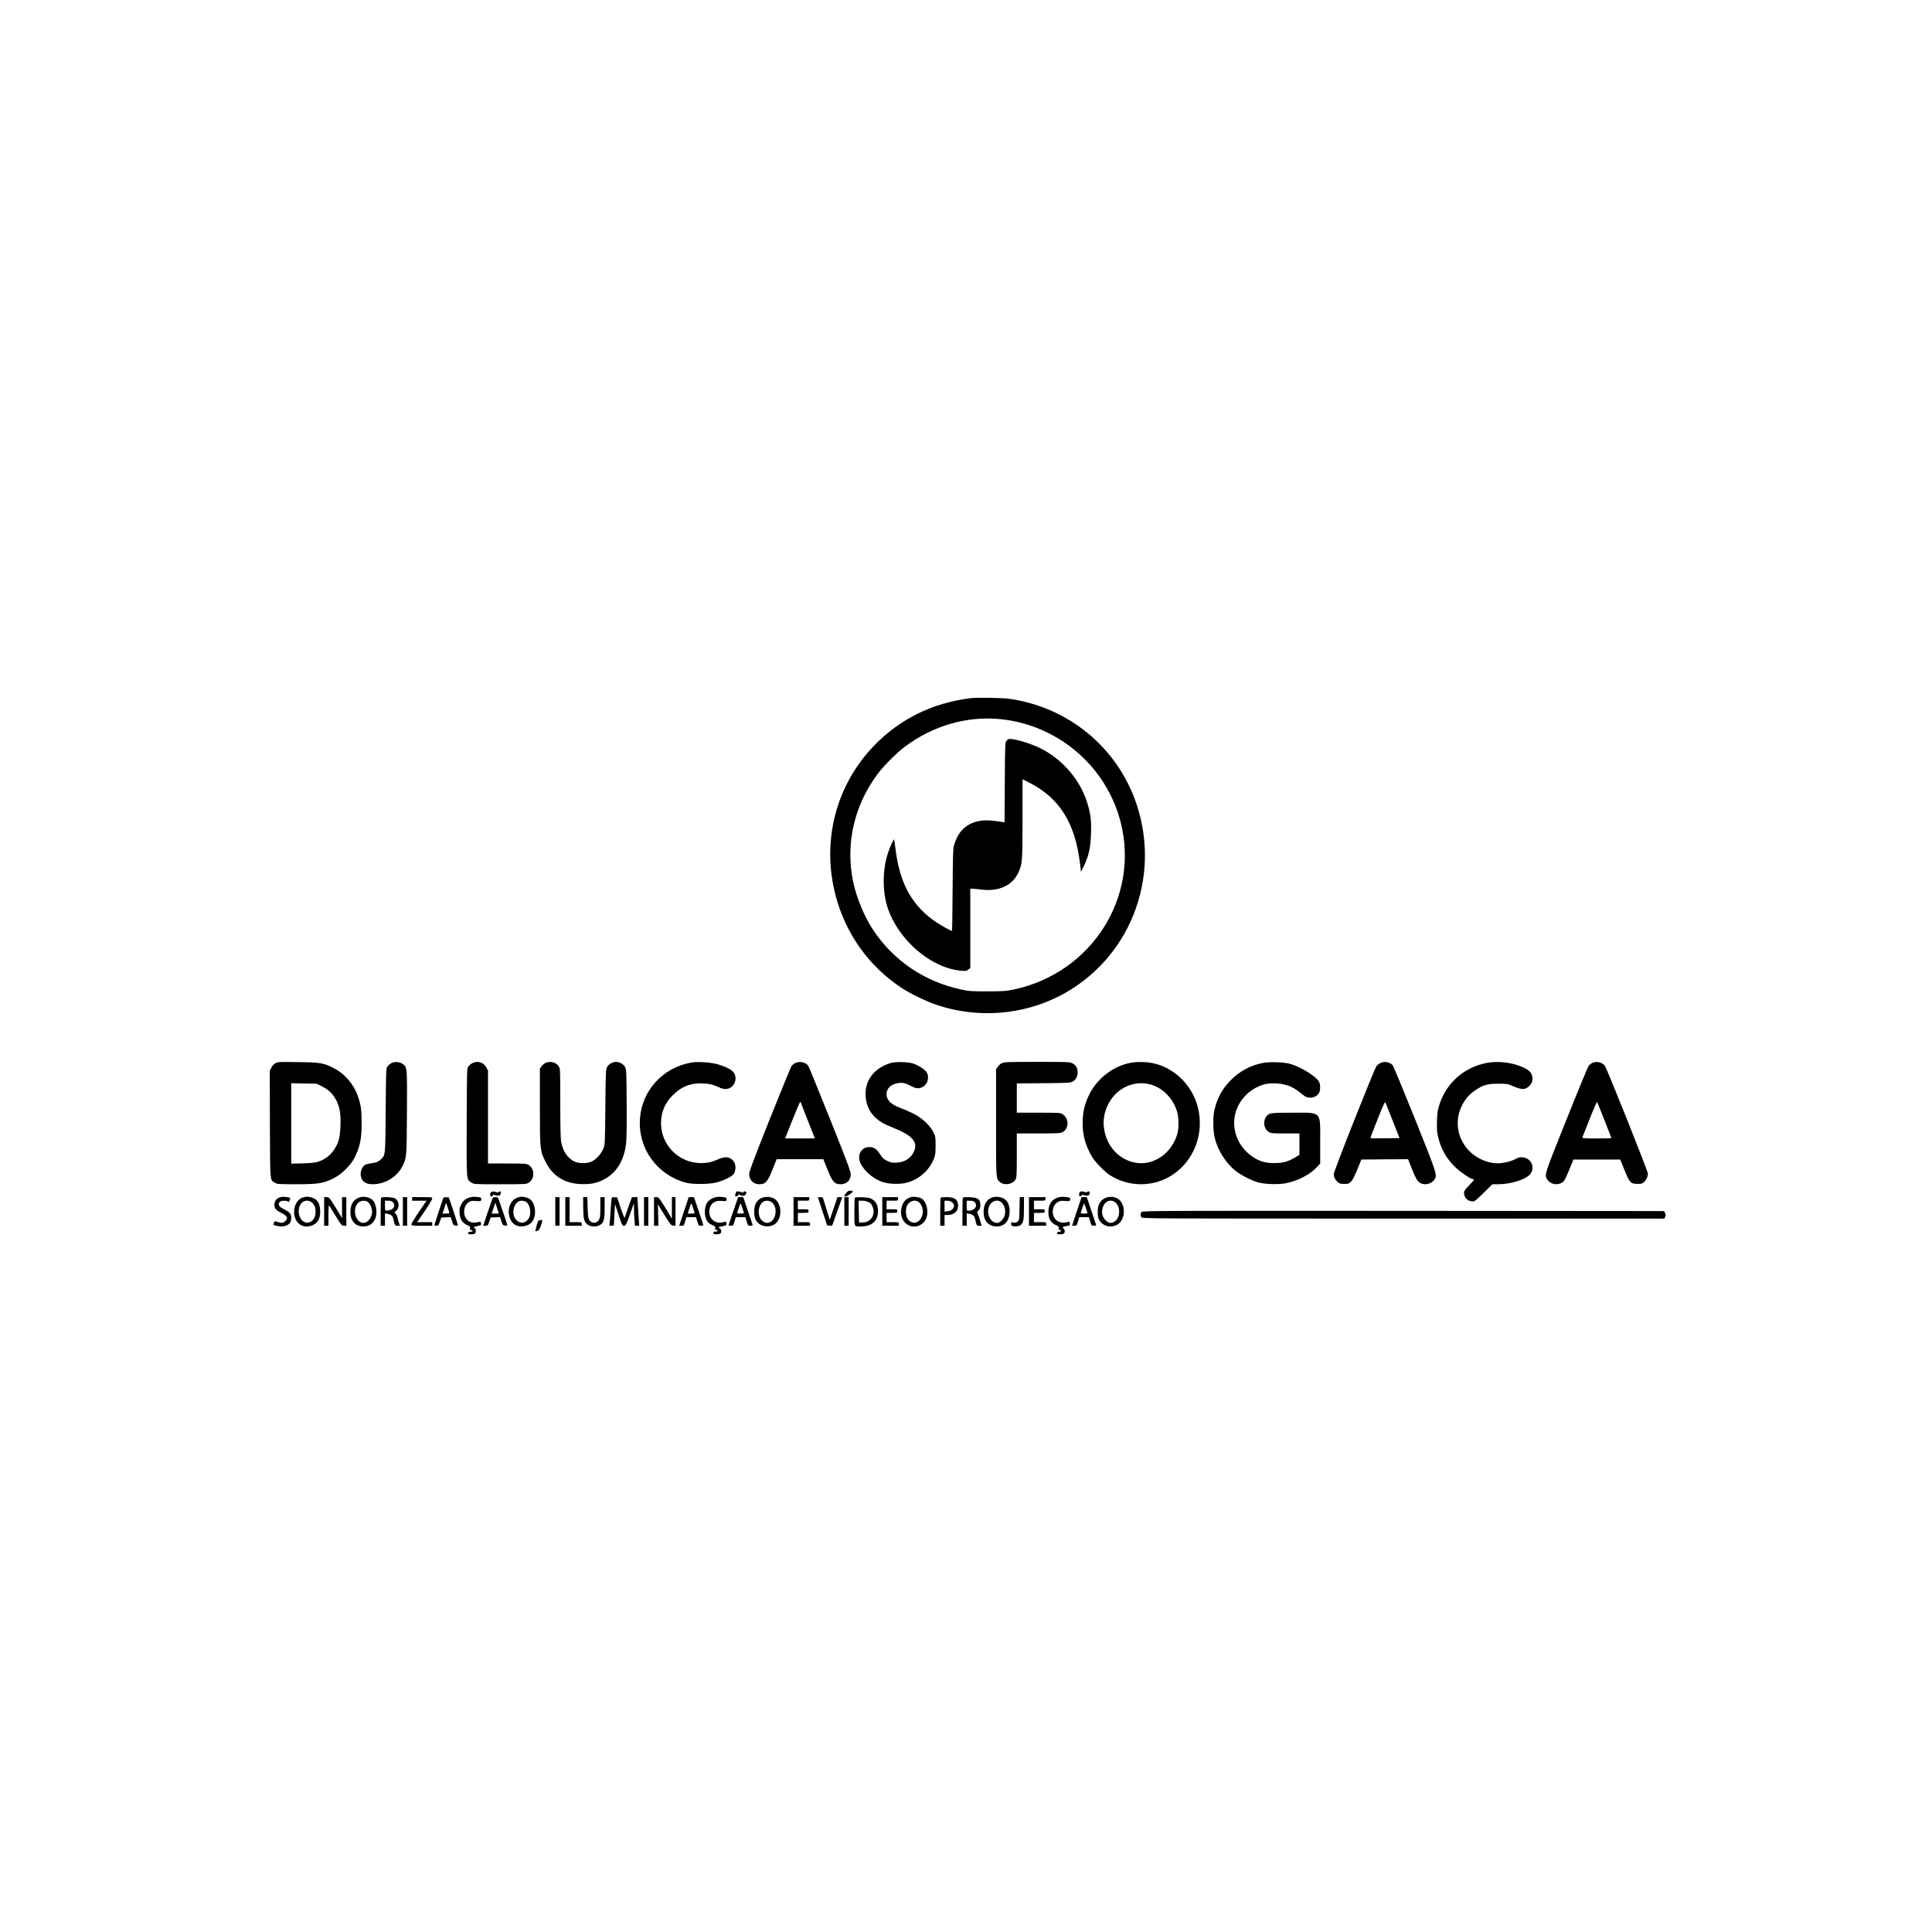 <?xml version="1.0" standalone="no"?>
<!DOCTYPE svg PUBLIC "-//W3C//DTD SVG 20010904//EN"
 "http://www.w3.org/TR/2001/REC-SVG-20010904/DTD/svg10.dtd">
<svg version="1.0" xmlns="http://www.w3.org/2000/svg"
 width="2700pt" height="2700pt" viewBox="0 0 2700 2700"
 preserveAspectRatio="xMidYMid meet">

<g transform="translate(0,2700) scale(0.1,-0.1)"
fill="#000000" stroke="none">
<path d="M13565 17243 c-534 -66 -990 -291 -1350 -664 -533 -553 -734 -1330
-540 -2084 138 -537 463 -995 920 -1298 126 -84 363 -198 511 -246 561 -184
1182 -136 1701 130 970 499 1426 1632 1077 2679 -263 790 -951 1359 -1782
1474 -103 15 -447 20 -537 9z m416 -293 c805 -82 1478 -657 1679 -1435 271
-1051 -403 -2111 -1490 -2343 -116 -24 -143 -26 -370 -26 -229 -1 -253 1 -370
26 -510 110 -937 398 -1225 828 -125 187 -238 459 -284 685 -107 528 18 1068
351 1508 80 106 260 286 366 366 395 299 874 438 1343 391z"/>
<path d="M14102 16672 c-12 -2 -30 -15 -40 -30 -15 -24 -17 -75 -20 -580 l-3
-554 -42 6 c-188 30 -276 29 -380 -5 -143 -48 -232 -148 -285 -322 -13 -44
-16 -139 -19 -624 -2 -315 -6 -573 -9 -573 -13 0 -139 69 -209 115 -158 102
-287 234 -382 391 -100 164 -167 381 -198 639 -9 71 -18 131 -20 133 -7 8 -56
-99 -85 -188 -78 -232 -80 -543 -5 -767 153 -455 610 -845 1030 -879 62 -6 73
-4 98 16 l27 21 0 555 0 554 31 0 c16 0 73 -5 124 -12 244 -30 432 56 516 236
56 121 59 149 59 754 l0 553 101 -52 c419 -215 637 -567 703 -1134 l13 -110
41 85 c68 138 93 255 99 455 6 190 -6 278 -57 440 -103 319 -356 607 -665 755
-141 67 -362 131 -423 122z"/>
<path d="M3850 12142 c-22 -11 -44 -35 -58 -63 l-22 -44 2 -745 c3 -830 -1
-776 71 -820 30 -18 52 -20 297 -20 307 0 374 11 520 82 111 55 237 178 292
283 79 154 103 271 102 495 -1 186 -11 256 -57 383 -57 158 -180 300 -322 374
-152 79 -192 86 -510 90 -259 4 -283 3 -315 -15z m652 -325 c130 -64 212 -174
245 -330 22 -106 14 -339 -16 -429 -31 -95 -94 -183 -166 -233 -96 -65 -146
-78 -332 -83 l-163 -4 0 562 0 562 178 -4 178 -3 76 -38z"/>
<path d="M5471 12143 c-19 -10 -44 -31 -55 -46 -21 -28 -21 -42 -26 -615 -5
-630 -4 -619 -58 -675 -38 -40 -72 -56 -139 -63 -32 -4 -70 -13 -85 -20 -64
-33 -89 -142 -48 -209 27 -44 75 -65 147 -65 175 0 344 103 418 254 59 121 58
111 62 741 4 642 4 641 -59 686 -42 30 -113 35 -157 12z"/>
<path d="M6601 12142 c-19 -9 -44 -30 -55 -45 -21 -28 -21 -38 -24 -780 -2
-839 -6 -796 67 -844 34 -23 36 -23 400 -23 345 0 368 1 398 20 88 53 88 197
0 250 -30 18 -52 20 -299 20 l-268 0 0 648 0 648 -22 44 c-38 74 -123 101
-197 62z"/>
<path d="M7624 12146 c-17 -8 -42 -29 -55 -47 l-24 -34 0 -530 c0 -603 1 -616
80 -773 97 -193 259 -298 480 -309 135 -7 227 9 326 59 181 90 291 266 319
510 7 58 10 270 8 563 -3 449 -4 472 -23 504 -24 41 -77 71 -125 71 -48 0
-101 -30 -125 -71 -19 -33 -20 -57 -25 -559 -5 -519 -5 -526 -28 -582 -29 -72
-98 -150 -160 -179 -63 -31 -176 -32 -243 -2 -95 43 -168 152 -188 283 -7 38
-11 261 -11 539 0 457 -1 475 -20 506 -36 58 -118 81 -186 51z"/>
<path d="M9658 12150 c-401 -73 -689 -393 -715 -791 -26 -409 237 -775 637
-886 102 -28 339 -25 445 5 103 30 203 80 228 114 30 40 34 124 8 165 -47 75
-116 89 -217 45 -102 -45 -149 -55 -249 -56 -305 -1 -556 249 -557 554 0 157
52 283 166 396 114 114 233 164 390 164 100 0 166 -14 250 -54 65 -31 119 -33
164 -6 68 42 91 129 54 200 -24 44 -107 90 -227 125 -99 29 -288 42 -377 25z"/>
<path d="M11112 12143 c-18 -9 -41 -28 -51 -42 -10 -14 -147 -350 -305 -745
-230 -578 -286 -728 -286 -765 0 -81 59 -141 138 -141 90 0 119 31 188 206
l58 144 326 0 326 0 58 -144 c69 -173 98 -206 186 -206 83 0 140 56 140 140 0
36 -59 194 -289 768 -160 398 -296 734 -305 746 -33 51 -122 70 -184 39z m78
-547 c0 -3 45 -117 99 -255 l99 -251 -208 0 -208 0 101 255 c56 140 105 255
110 255 4 0 7 -2 7 -4z"/>
<path d="M12452 12145 c-245 -68 -384 -266 -352 -497 17 -115 60 -199 139
-271 62 -56 116 -87 242 -137 267 -107 348 -196 295 -325 -42 -99 -126 -155
-241 -163 -58 -4 -81 0 -120 17 -62 27 -80 43 -122 109 -42 66 -83 92 -143 92
-123 0 -183 -129 -114 -247 66 -113 185 -207 309 -245 83 -26 229 -30 315 -9
180 44 323 168 392 339 19 49 23 75 23 182 0 118 -2 128 -29 185 -44 91 -158
199 -272 257 -50 26 -129 61 -177 78 -144 53 -207 113 -207 198 0 79 51 132
148 153 68 14 110 6 191 -37 72 -38 110 -42 161 -16 75 37 104 137 59 208 -23
37 -108 93 -184 120 -68 24 -242 29 -313 9z"/>
<path d="M14000 12142 c-19 -9 -45 -32 -57 -51 l-23 -34 0 -749 c0 -810 -2
-775 54 -827 56 -52 176 -34 217 33 17 29 19 55 19 339 l0 307 303 0 c274 0
306 2 336 18 94 51 93 194 -1 252 -31 19 -51 20 -335 20 l-303 0 0 204 0 205
373 3 c336 3 375 5 405 21 46 25 72 72 72 130 0 60 -21 99 -70 126 -37 20 -49
21 -496 21 -417 0 -462 -2 -494 -18z"/>
<path d="M15835 12153 c-248 -34 -487 -206 -604 -433 -72 -139 -101 -262 -101
-422 0 -165 42 -314 132 -466 43 -72 176 -209 252 -257 265 -168 607 -167 869
5 306 199 450 582 357 946 -82 323 -351 574 -667 623 -69 11 -176 12 -238 4z
m257 -313 c173 -53 315 -208 363 -395 19 -74 19 -213 1 -282 -73 -272 -324
-453 -576 -414 -238 37 -418 231 -452 487 -27 199 65 414 226 529 131 93 291
121 438 75z"/>
<path d="M17647 12145 c-176 -34 -330 -118 -459 -253 -109 -114 -175 -236
-215 -398 -25 -102 -22 -304 6 -408 45 -169 150 -335 280 -443 73 -60 233
-143 326 -168 97 -26 285 -31 385 -11 171 35 335 120 433 225 l47 50 0 308 c0
432 28 403 -390 403 -316 0 -332 -3 -372 -67 -41 -68 -20 -164 45 -203 29 -18
51 -20 230 -20 l197 0 0 -149 0 -150 -57 -34 c-100 -61 -174 -81 -293 -81
-123 -1 -203 22 -297 83 -260 170 -342 499 -188 756 71 118 181 207 314 252
50 17 89 23 161 23 146 0 257 -38 361 -123 82 -67 101 -77 149 -77 54 0 103
27 125 69 19 38 19 113 0 151 -41 79 -267 217 -415 255 -92 23 -277 28 -373
10z"/>
<path d="M19285 12141 c-16 -10 -37 -27 -47 -37 -28 -33 -598 -1470 -598
-1510 0 -42 18 -80 55 -114 23 -21 36 -25 91 -25 58 0 66 3 95 32 22 21 50 76
88 170 l56 138 326 3 327 2 42 -107 c63 -159 87 -201 123 -223 65 -40 162 -18
204 46 41 63 36 76 -275 853 -160 398 -299 732 -309 744 -42 47 -126 60 -178
28z m179 -806 l95 -240 -201 -3 c-110 -1 -203 0 -206 2 -2 3 42 121 99 262 78
197 104 253 111 238 4 -10 50 -127 102 -259z"/>
<path d="M20775 12145 c-310 -59 -558 -275 -657 -575 -27 -84 -32 -112 -36
-235 -3 -118 -1 -154 17 -228 40 -170 123 -312 253 -432 69 -64 207 -155 235
-155 23 0 15 -12 -57 -86 -57 -58 -70 -78 -70 -103 0 -69 53 -121 121 -121 28
0 49 17 154 120 l121 120 80 0 c176 0 384 65 447 139 61 73 35 185 -51 223
-49 22 -105 19 -145 -6 -39 -25 -140 -54 -212 -61 -151 -14 -321 50 -436 164
-176 175 -217 434 -104 649 48 92 102 152 188 209 106 72 166 88 317 88 116 0
130 -2 190 -28 136 -60 186 -60 244 -2 39 38 51 88 37 143 -15 54 -55 87 -152
127 -148 60 -330 79 -484 50z"/>
<path d="M22254 12146 c-17 -8 -40 -26 -52 -40 -11 -15 -152 -355 -312 -757
-315 -786 -309 -768 -265 -835 43 -65 141 -84 206 -40 31 21 44 45 97 173 l61
148 327 0 327 0 60 -148 c72 -177 86 -192 184 -192 52 0 66 4 88 25 32 29 55
78 55 117 0 37 -577 1481 -604 1512 -42 47 -112 63 -172 37z m170 -805 c53
-133 96 -245 96 -247 0 -2 -93 -4 -206 -4 -161 0 -205 3 -201 13 3 6 49 124
103 260 61 155 100 243 105 235 4 -8 51 -123 103 -257z"/>
<path d="M11826 10329 c-31 -37 -33 -49 -5 -49 21 0 99 57 99 72 0 4 -15 8
-34 8 -26 0 -41 -7 -60 -31z"/>
<path d="M6862 10338 c-20 -20 -15 -58 8 -58 11 0 20 7 20 15 0 13 4 14 20 5
12 -6 35 -10 53 -8 27 2 33 8 35 31 2 19 -1 27 -12 27 -8 0 -17 -4 -21 -10 -4
-6 -15 -6 -31 0 -34 13 -58 12 -72 -2z"/>
<path d="M10287 10343 c-2 -5 -7 -20 -11 -35 -5 -23 -3 -28 13 -28 10 0 22 7
25 15 4 12 10 14 25 5 48 -25 91 -8 91 36 0 17 -37 19 -42 3 -3 -9 -9 -9 -25
0 -24 12 -70 15 -76 4z"/>
<path d="M15086 10334 c-11 -28 -6 -54 9 -54 9 0 18 7 21 15 5 11 11 12 24 5
29 -16 77 -12 84 6 11 29 6 44 -14 44 -11 0 -20 -4 -20 -10 0 -6 -9 -6 -26 0
-38 15 -71 12 -78 -6z"/>
<path d="M3921 10270 c-53 -13 -86 -52 -86 -104 0 -53 20 -78 90 -113 65 -33
85 -51 85 -79 0 -27 -44 -64 -74 -64 -11 1 -38 7 -59 14 -37 14 -39 13 -48
-11 -12 -33 -14 -31 29 -42 80 -23 164 -6 196 40 9 13 16 43 16 69 0 57 -19
79 -100 120 -78 39 -95 74 -52 108 19 15 76 16 103 2 16 -9 21 -7 29 16 12 30
1 43 -35 44 -11 0 -29 2 -40 4 -11 3 -35 1 -54 -4z"/>
<path d="M4275 10275 c-5 -2 -22 -6 -37 -9 -72 -16 -128 -103 -128 -201 0
-163 133 -252 270 -182 66 33 95 90 95 187 -1 124 -48 186 -155 203 -19 3 -39
4 -45 2z m79 -76 c38 -30 56 -71 56 -129 0 -67 -21 -115 -62 -140 -113 -71
-221 95 -152 232 30 59 107 77 158 37z"/>
<path d="M5030 10268 c-89 -26 -134 -97 -133 -210 0 -119 71 -198 177 -198 80
0 131 31 167 102 36 70 21 206 -29 261 -38 43 -121 63 -182 45z m109 -64 c31
-22 61 -89 61 -138 0 -80 -59 -156 -120 -156 -118 0 -165 210 -65 288 33 26
91 29 124 6z"/>
<path d="M6576 10269 c-65 -16 -103 -46 -132 -105 -23 -47 -26 -63 -21 -120 6
-85 38 -134 106 -165 42 -20 48 -26 40 -41 -8 -15 -5 -20 17 -28 31 -12 26
-23 -13 -24 -18 -1 -29 -7 -31 -18 -3 -15 4 -18 40 -18 24 0 49 5 56 12 17 17
15 67 -3 74 -27 11 -16 20 38 30 47 8 52 11 49 33 -1 14 -3 26 -5 27 -1 1 -23
-2 -49 -8 -101 -24 -181 41 -181 146 0 62 23 110 66 137 27 17 43 20 99 15 61
-4 68 -3 74 16 7 22 -9 38 -37 38 -9 0 -29 2 -45 4 -16 3 -47 0 -68 -5z"/>
<path d="M7275 10275 c-5 -2 -22 -6 -37 -9 -14 -3 -41 -18 -59 -33 -111 -94
-84 -314 44 -362 71 -27 175 0 215 56 70 99 42 283 -50 326 -35 15 -96 28
-113 22z m70 -67 c63 -29 88 -171 42 -239 -86 -128 -245 -18 -207 143 22 90
91 130 165 96z"/>
<path d="M10010 10271 c-43 -9 -90 -33 -112 -58 -67 -73 -62 -243 8 -305 11
-10 37 -24 57 -33 31 -13 37 -19 32 -36 -5 -15 -2 -22 15 -26 30 -8 19 -29
-13 -25 -22 3 -27 -1 -27 -17 0 -18 6 -21 43 -21 24 0 48 5 55 12 19 19 14 55
-10 72 -12 9 -20 16 -18 17 116 24 115 23 112 49 -5 32 -2 31 -46 19 -114 -31
-209 56 -192 175 14 89 74 132 173 123 35 -4 63 -2 63 3 0 4 3 15 6 23 3 9 -2
17 -13 20 -39 11 -100 15 -133 8z"/>
<path d="M10676 10269 c-55 -13 -91 -42 -116 -94 -31 -65 -26 -185 10 -238 67
-99 232 -101 297 -5 70 104 41 273 -56 322 -38 19 -91 25 -135 15z m109 -71
c100 -78 53 -288 -65 -288 -31 0 -75 28 -94 61 -41 69 -25 184 31 229 34 27
92 26 128 -2z"/>
<path d="M12735 10271 c-74 -18 -119 -69 -137 -154 -17 -81 2 -157 52 -207 88
-88 241 -58 292 58 43 97 7 247 -69 286 -37 18 -101 26 -138 17z m115 -79 c85
-85 46 -262 -61 -278 -45 -7 -95 25 -115 71 -18 45 -18 128 1 165 38 73 123
94 175 42z"/>
<path d="M13881 10270 c-84 -20 -135 -97 -135 -205 0 -88 29 -148 89 -182 67
-38 160 -29 214 20 75 69 83 244 13 320 -37 42 -118 62 -181 47z m119 -78 c37
-38 54 -97 45 -158 -8 -59 -66 -124 -109 -124 -95 0 -156 128 -112 234 32 77
122 102 176 48z"/>
<path d="M14810 10271 c-98 -20 -152 -85 -158 -188 -7 -106 29 -173 111 -208
31 -13 37 -19 32 -36 -5 -15 -2 -22 15 -26 28 -7 20 -28 -11 -28 -14 0 -25 -7
-27 -17 -3 -15 4 -18 40 -18 24 0 49 5 56 12 17 17 15 53 -3 68 -24 20 -18 26
38 36 48 8 52 11 49 34 -2 14 -5 26 -5 26 -1 1 -25 -3 -52 -9 -109 -22 -196
60 -181 171 7 55 27 86 69 113 27 17 43 20 100 15 37 -3 67 -1 67 4 0 4 3 15
6 23 3 9 -2 17 -13 20 -39 11 -100 15 -133 8z"/>
<path d="M15483 10270 c-62 -14 -106 -53 -130 -115 -16 -42 -16 -149 1 -188
40 -95 154 -134 252 -86 131 63 134 308 5 373 -36 19 -90 25 -128 16z m102
-72 c78 -61 72 -219 -9 -269 -49 -30 -83 -25 -126 19 -45 45 -59 103 -40 172
24 91 110 129 175 78z"/>
<path d="M4530 10070 l0 -200 30 0 30 0 0 148 c1 118 3 144 13 130 7 -10 48
-76 92 -148 76 -124 81 -130 112 -130 l33 0 0 200 0 200 -30 0 -30 0 0 -147 0
-148 -38 65 c-21 36 -62 102 -91 148 -49 76 -55 82 -87 82 l-34 0 0 -200z"/>
<path d="M5327 10263 c-4 -3 -7 -93 -7 -200 l0 -193 30 0 30 0 0 86 0 87 36
-6 c44 -7 70 -29 79 -65 25 -104 24 -102 60 -102 l34 0 -13 38 c-7 20 -16 53
-20 73 -3 19 -15 45 -26 57 -19 20 -19 21 -2 34 62 44 54 150 -13 183 -33 15
-175 22 -188 8z m163 -63 c39 -39 20 -93 -38 -110 -71 -19 -72 -18 -72 60 l0
70 45 0 c32 0 51 -6 65 -20z"/>
<path d="M5630 10070 l0 -200 30 0 30 0 0 200 0 200 -30 0 -30 0 0 -200z"/>
<path d="M5760 10245 l0 -25 101 0 100 0 -105 -154 c-58 -85 -106 -164 -106
-175 0 -20 5 -21 145 -21 l145 0 0 25 0 25 -105 0 -105 0 105 154 c58 85 105
163 105 175 0 20 -4 21 -140 21 l-140 0 0 -25z"/>
<path d="M6195 10258 c-17 -45 -125 -374 -125 -380 0 -4 13 -8 29 -8 27 0 31
5 48 58 l20 57 65 3 66 3 19 -58 c18 -53 22 -58 51 -61 18 -2 32 0 32 5 0 5
-28 94 -63 198 l-64 190 -36 3 c-24 2 -39 -1 -42 -10z m85 -210 c0 -4 -22 -8
-48 -8 l-48 0 25 76 25 77 23 -69 c13 -37 23 -72 23 -76z"/>
<path d="M6885 10258 c-2 -7 -33 -97 -69 -200 l-64 -188 33 0 c32 0 34 3 52
58 l20 57 65 3 66 3 19 -58 c18 -53 22 -58 51 -61 18 -2 32 1 32 6 0 8 -54
169 -117 350 -14 38 -18 42 -49 42 -19 0 -37 -6 -39 -12z m85 -215 c0 -2 -22
-3 -49 -3 l-50 0 26 76 26 77 23 -74 c13 -41 24 -75 24 -76z"/>
<path d="M7760 10070 l0 -200 30 0 30 0 0 200 0 200 -30 0 -30 0 0 -200z"/>
<path d="M7900 10070 l0 -200 115 0 115 0 0 25 c0 25 -1 25 -85 25 l-85 0 0
175 0 175 -30 0 -30 0 0 -200z"/>
<path d="M8150 10138 c1 -159 9 -202 49 -241 39 -39 118 -49 176 -21 62 29 75
71 75 247 l0 147 -30 0 -30 0 0 -142 c0 -125 -3 -147 -20 -175 -23 -38 -59
-50 -99 -33 -45 18 -55 51 -59 208 l-4 142 -29 0 -29 0 0 -132z"/>
<path d="M8546 10238 c-3 -18 -8 -78 -11 -133 -3 -55 -8 -130 -12 -167 l-6
-68 32 0 c30 0 31 2 32 43 1 23 4 91 8 151 l6 109 50 -152 c47 -144 51 -151
75 -151 25 0 30 9 83 158 l56 157 1 -75 c0 -41 3 -112 7 -157 l6 -83 30 0 30
0 -6 88 c-4 48 -9 138 -13 200 l-7 112 -37 0 -38 0 -47 -127 c-25 -71 -49
-140 -52 -155 -4 -21 -16 6 -57 125 l-51 152 -37 3 c-35 3 -37 1 -42 -30z"/>
<path d="M9000 10070 l0 -200 30 0 30 0 0 200 0 200 -30 0 -30 0 0 -200z"/>
<path d="M9140 10070 l0 -200 31 0 30 0 -3 150 -3 150 22 -38 c12 -20 53 -86
91 -147 62 -99 72 -110 100 -113 l32 -3 0 200 0 201 -25 0 -25 0 0 -152 -1
-153 -22 41 c-12 23 -53 91 -92 152 -66 105 -72 112 -102 112 l-33 0 0 -200z"/>
<path d="M9558 10070 l-66 -200 32 0 c31 0 34 3 51 60 l18 60 67 0 67 0 18
-60 c18 -58 19 -60 52 -60 23 0 33 4 31 13 -2 6 -31 96 -66 200 l-64 187 -36
0 -37 0 -67 -200z m126 53 c10 -32 21 -64 23 -70 4 -9 -9 -13 -45 -13 l-50 0
22 70 c11 38 24 70 27 70 3 0 13 -26 23 -57z"/>
<path d="M10252 10083 c-35 -104 -66 -194 -69 -200 -3 -9 6 -13 30 -13 33 0
34 2 52 60 l18 60 67 0 67 0 18 -60 c18 -58 19 -60 53 -60 23 0 33 4 30 13 -3
6 -33 96 -68 200 l-63 187 -36 0 -36 0 -63 -187z m121 39 c10 -31 20 -63 23
-69 4 -10 -9 -13 -46 -13 -38 0 -51 3 -47 13 2 6 13 38 23 70 10 31 20 57 23
57 3 0 14 -26 24 -58z"/>
<path d="M11090 10070 l0 -200 115 0 115 0 0 25 c0 25 -1 25 -85 25 l-85 0 0
65 0 65 75 0 c73 0 75 1 75 25 0 24 -2 25 -75 25 l-75 0 0 60 0 60 80 0 c79 0
80 0 80 25 l0 25 -110 0 -110 0 0 -200z"/>
<path d="M11430 10268 c0 -2 29 -91 65 -198 l64 -195 36 -3 c19 -2 35 -2 35 0
0 2 32 91 70 197 39 107 70 195 70 197 0 2 -15 4 -33 4 l-34 0 -53 -159 -54
-158 -33 106 c-18 58 -40 130 -49 159 -15 50 -17 52 -50 52 -19 0 -34 -1 -34
-2z"/>
<path d="M11800 10070 l0 -200 30 0 30 0 0 200 0 200 -30 0 -30 0 0 -200z"/>
<path d="M11947 10263 c-4 -3 -7 -93 -7 -199 0 -216 -5 -204 80 -204 166 0
249 72 250 215 0 94 -36 151 -115 182 -32 12 -197 17 -208 6z m192 -63 c30
-15 43 -30 56 -65 43 -111 -22 -215 -136 -219 l-54 -1 -3 153 -3 152 51 0 c31
0 66 -8 89 -20z"/>
<path d="M12330 10070 l0 -200 115 0 115 0 0 25 c0 25 -1 25 -85 25 l-85 0 0
65 0 65 75 0 c73 0 75 1 75 25 0 24 -2 25 -75 25 l-75 0 0 60 0 60 80 0 c79 0
80 0 80 25 l0 25 -110 0 -110 0 0 -200z"/>
<path d="M13147 10263 c-4 -3 -7 -93 -7 -200 l0 -193 30 0 30 0 0 75 0 75 40
0 c91 0 150 51 150 129 0 86 -47 121 -163 121 -40 0 -77 -3 -80 -7z m157 -64
c56 -44 23 -117 -57 -126 l-47 -6 0 77 0 76 39 0 c24 0 48 -8 65 -21z"/>
<path d="M13457 10263 c-4 -3 -7 -93 -7 -200 l0 -193 30 0 30 0 0 86 0 87 36
-6 c44 -7 70 -29 79 -65 25 -103 24 -102 59 -102 l34 0 -23 80 c-12 44 -28 86
-34 94 -9 11 -7 19 14 40 19 20 25 35 25 71 0 59 -13 83 -55 101 -35 14 -176
20 -188 7z m163 -63 c51 -51 1 -120 -86 -120 -23 0 -24 3 -24 70 l0 70 45 0
c32 0 51 -6 65 -20z"/>
<path d="M14248 10109 c-3 -157 -4 -161 -28 -181 -18 -15 -32 -18 -58 -13 -32
6 -33 5 -30 -22 3 -26 7 -28 51 -31 33 -2 57 2 74 13 44 29 53 70 53 240 l0
155 -29 0 -30 0 -3 -161z"/>
<path d="M14380 10070 l0 -200 120 0 120 0 0 25 c0 25 -1 25 -85 25 l-85 0 0
65 0 65 75 0 c73 0 75 1 75 25 0 24 -2 25 -75 25 l-75 0 0 60 0 60 80 0 c79 0
80 0 80 25 l0 25 -115 0 -115 0 0 -200z"/>
<path d="M15048 10070 l-66 -200 32 0 c31 0 34 3 51 60 l18 60 67 0 67 0 18
-60 c18 -58 19 -60 53 -60 23 0 33 4 30 13 -3 6 -33 96 -67 200 l-63 187 -36
0 -37 0 -67 -200z m126 53 c10 -32 21 -64 23 -70 4 -10 -9 -13 -47 -13 -37 0
-50 3 -46 13 3 6 13 38 23 69 10 32 21 58 24 58 3 0 13 -26 23 -57z"/>
<path d="M15956 10064 c-18 -18 -21 -47 -6 -75 11 -19 62 -19 3661 -19 l3649
0 12 26 c10 21 9 31 -3 52 l-15 27 -3641 3 c-3301 2 -3643 1 -3657 -14z"/>
<path d="M7525 9942 c-10 -7 -48 -142 -42 -149 3 -2 16 1 29 6 20 7 31 25 47
72 11 35 21 67 21 71 0 10 -41 10 -55 0z"/>
</g>
</svg>
